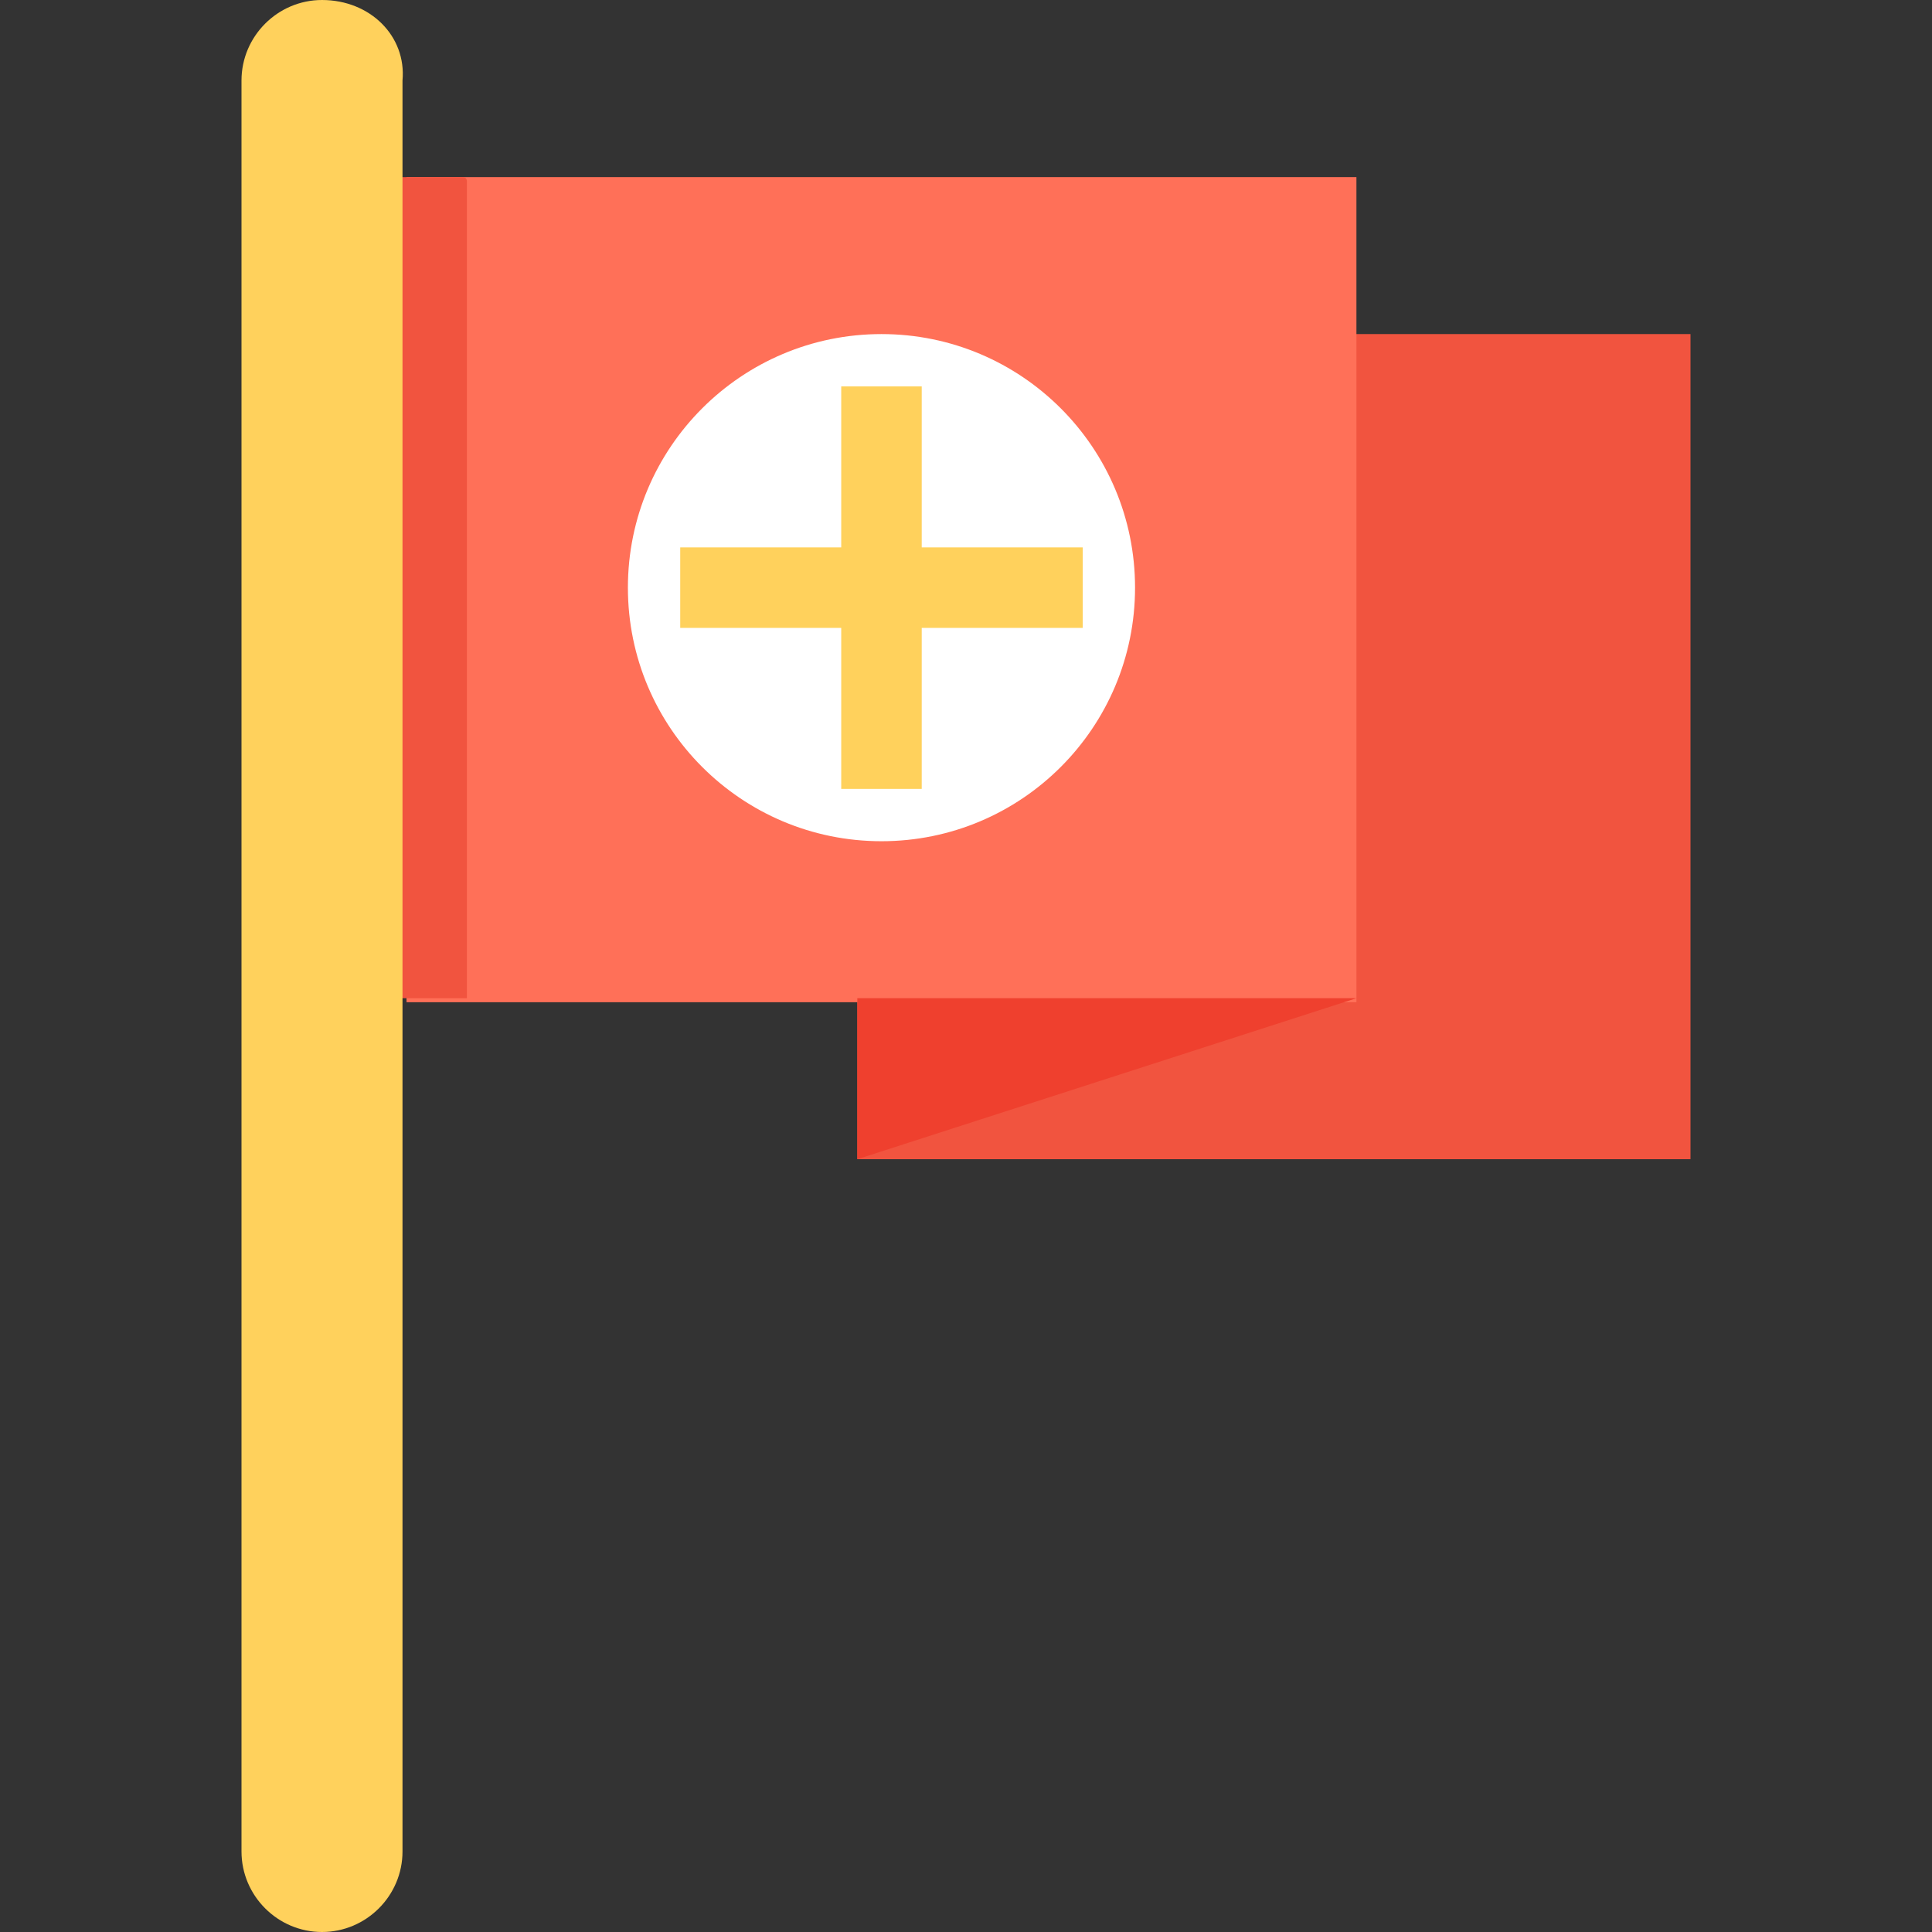 <?xml version="1.0" encoding="utf-8"?>
<!-- Generator: Adobe Illustrator 18.0.0, SVG Export Plug-In . SVG Version: 6.00 Build 0)  -->
<!DOCTYPE svg PUBLIC "-//W3C//DTD SVG 1.1//EN" "http://www.w3.org/Graphics/SVG/1.1/DTD/svg11.dtd">
<svg version="1.1" id="Layer_1" xmlns="http://www.w3.org/2000/svg" xmlns:xlink="http://www.w3.org/1999/xlink" x="0px" y="0px"
	 viewBox="0 0 48 48" enable-background="new 0 0 48 48" xml:space="preserve">
<rect x="0" y="0" width="48" height="48" fill="#333333" stroke="none"/>
<g>
	<rect x="21.3" y="8.3" fill="#F1543F" width="20.7" height="20.5"/>
	<rect x="10.1" y="4.4" fill="#FF7058" width="23.6" height="20.5"/>
	<path fill="#F1543F" d="M11.6,4.5v20.3H8V4.4h3.5C11.6,4.4,11.6,4.5,11.6,4.5z"/>
	<path fill="#FFD15C" d="M8,0C6.9,0,6,0.9,6,2v44c0,1.1,0.9,2,2,2c1.1,0,2-0.9,2-2V2C10.1,0.9,9.2,0,8,0z"/>
	<g>
		<circle fill="#FFFFFF" cx="21.9" cy="14.6" r="6.3"/>
		<polygon fill="#FFD15C" points="26.9,13.6 22.9,13.6 22.9,9.6 20.9,9.6 20.9,13.6 16.9,13.6 16.9,15.6 20.9,15.6 20.9,19.6 
			22.9,19.6 22.9,15.6 26.9,15.6 		"/>
	</g>
	<polygon fill="#EF402E" points="21.3,28.8 33.7,24.8 21.3,24.8 	"/>
</g>
</svg>
